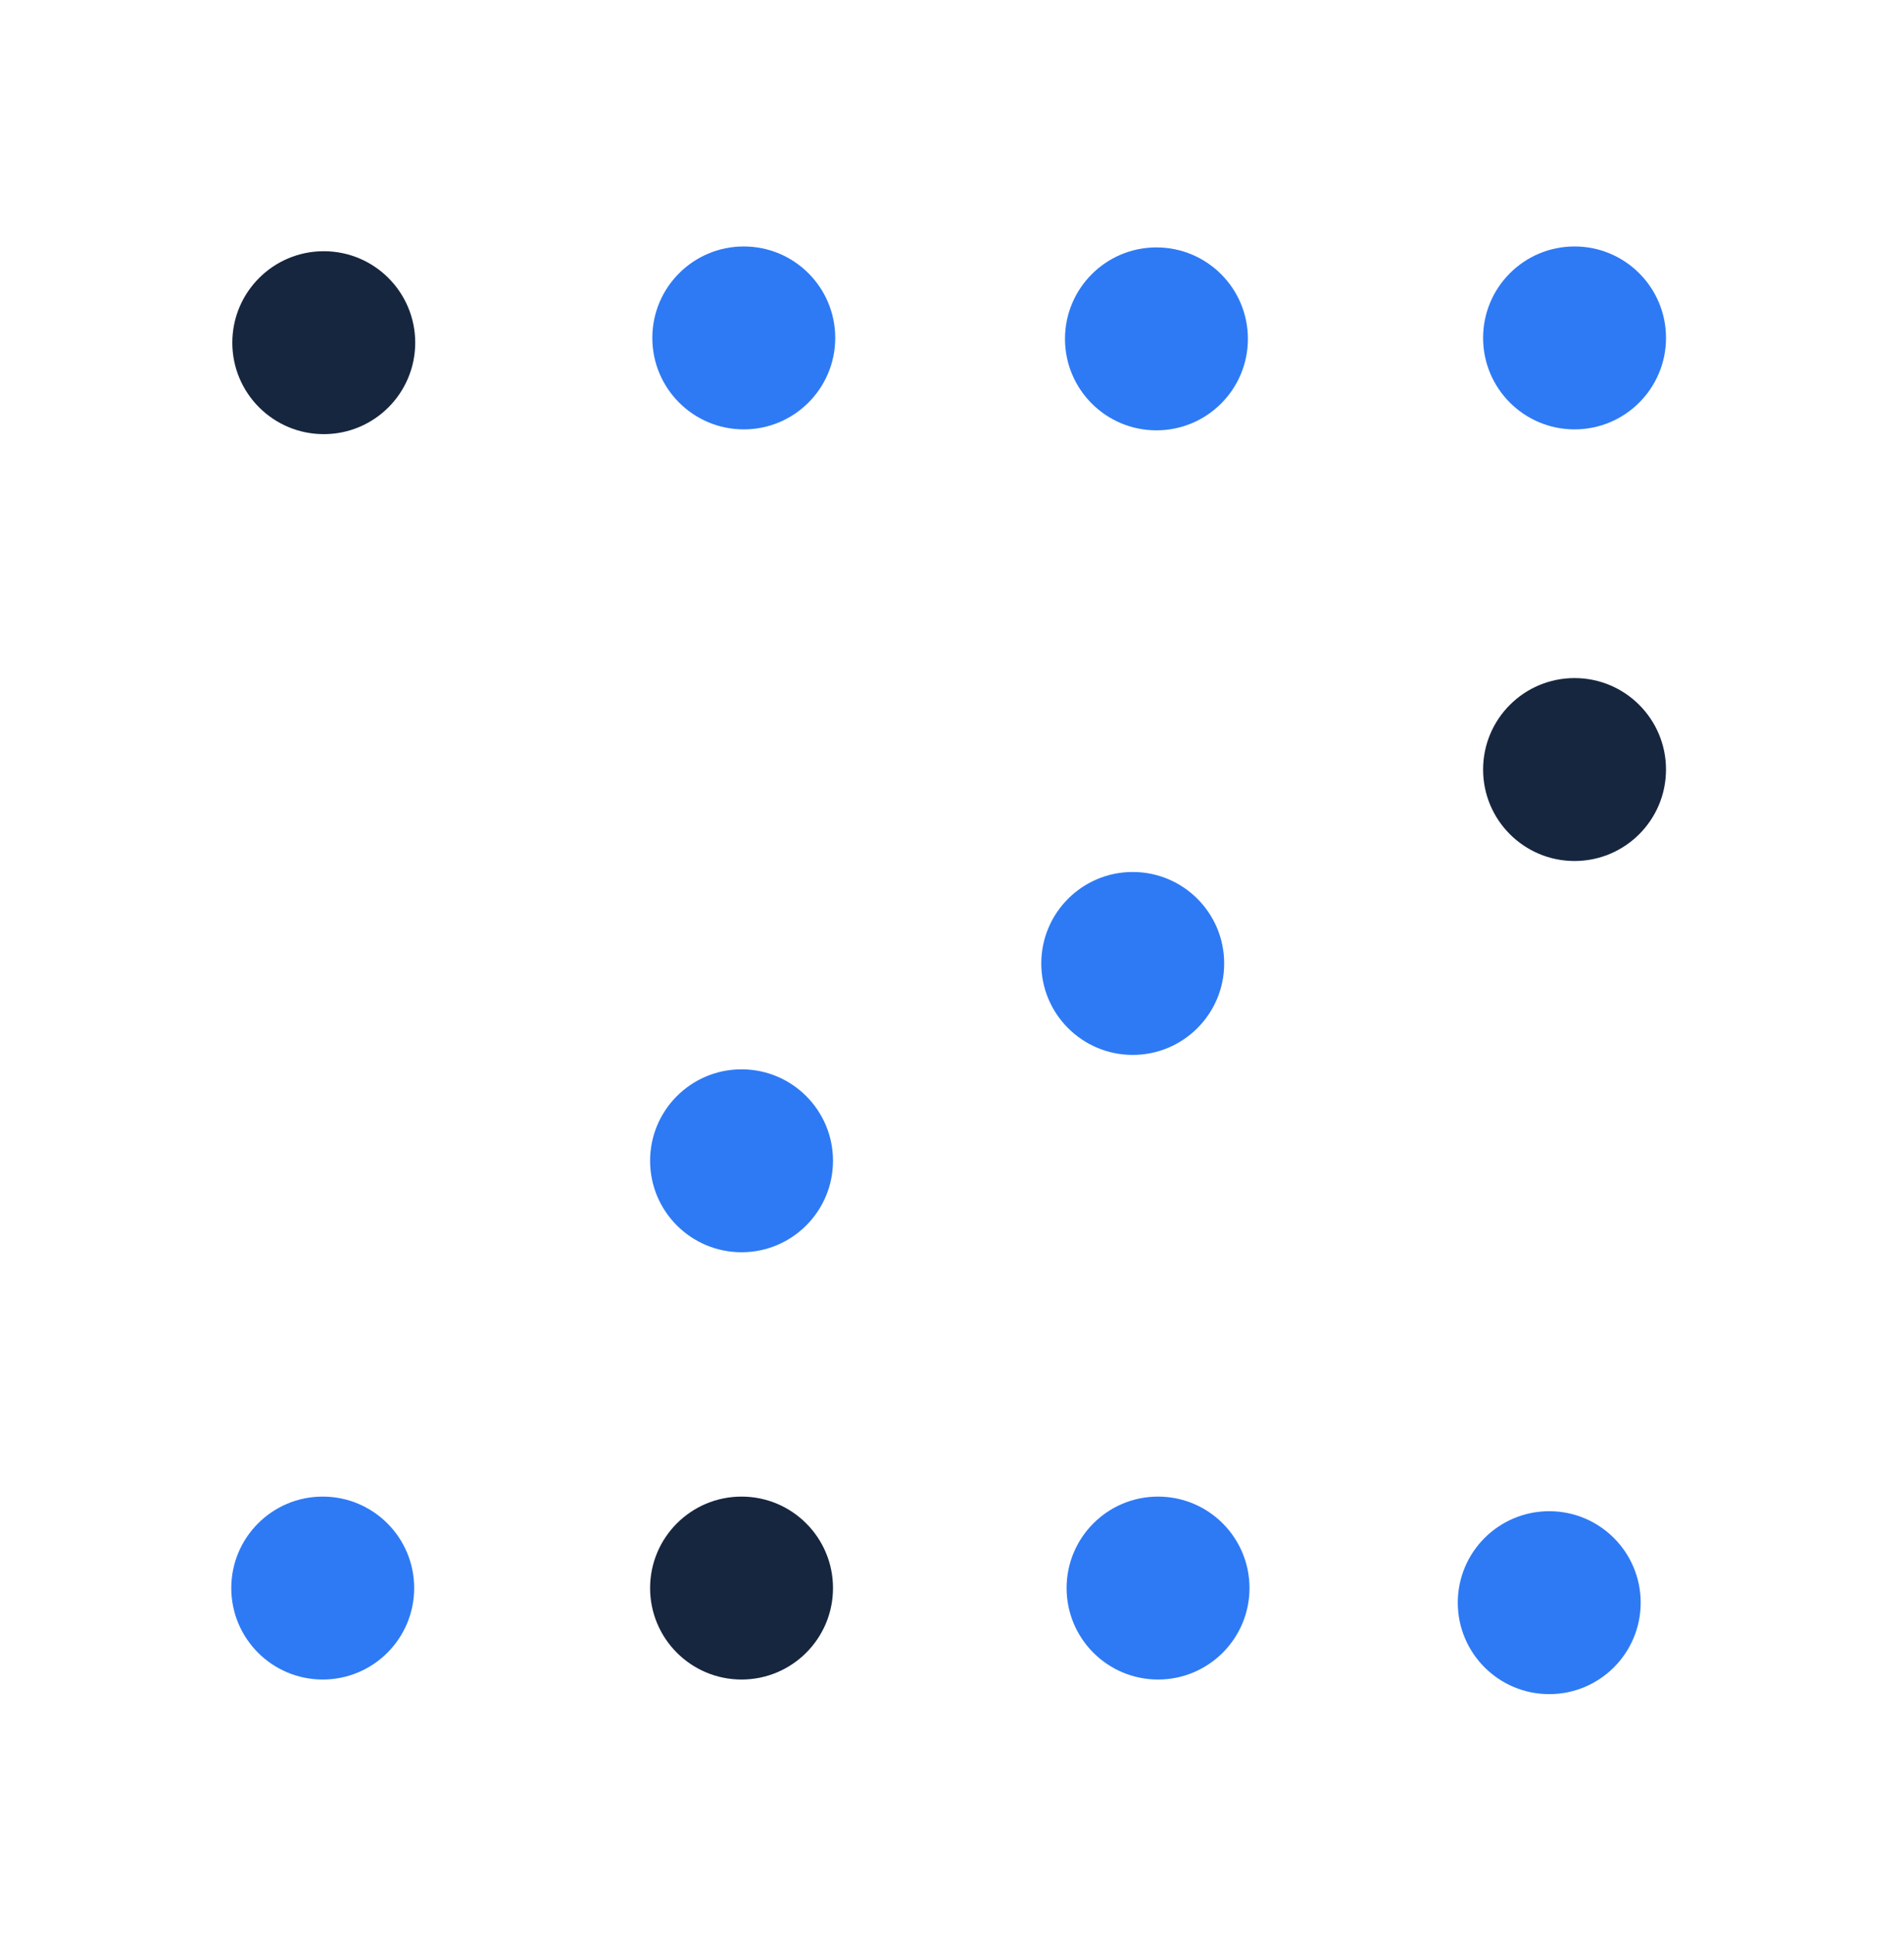 <svg width="64" height="65" viewBox="0 0 64 65" fill="none" xmlns="http://www.w3.org/2000/svg">
<circle cx="38.075" cy="32.38" r="3.074" fill="#2E7AF5"/>
<circle cx="10.883" cy="11.517" r="3.074" fill="#17263F"/>
<circle cx="10.848" cy="53.372" r="3.074" fill="#2E7AF5"/>
<circle cx="24.926" cy="39.012" r="3.074" fill="#2E7AF5"/>
<circle cx="38.872" cy="11.389" r="3.074" fill="#2E7AF5"/>
<circle cx="52.926" cy="11.357" r="3.074" fill="#2E7AF5"/>
<circle cx="25.001" cy="11.357" r="3.074" fill="#2E7AF5"/>
<circle cx="24.926" cy="53.372" r="3.074" fill="#17263F"/>
<circle cx="52.926" cy="25.863" r="3.074" fill="#17263F"/>
<circle cx="38.926" cy="53.372" r="3.074" fill="#2E7AF5"/>
<circle cx="52.075" cy="53.863" r="3.074" fill="#2E7AF5"/>
</svg>
